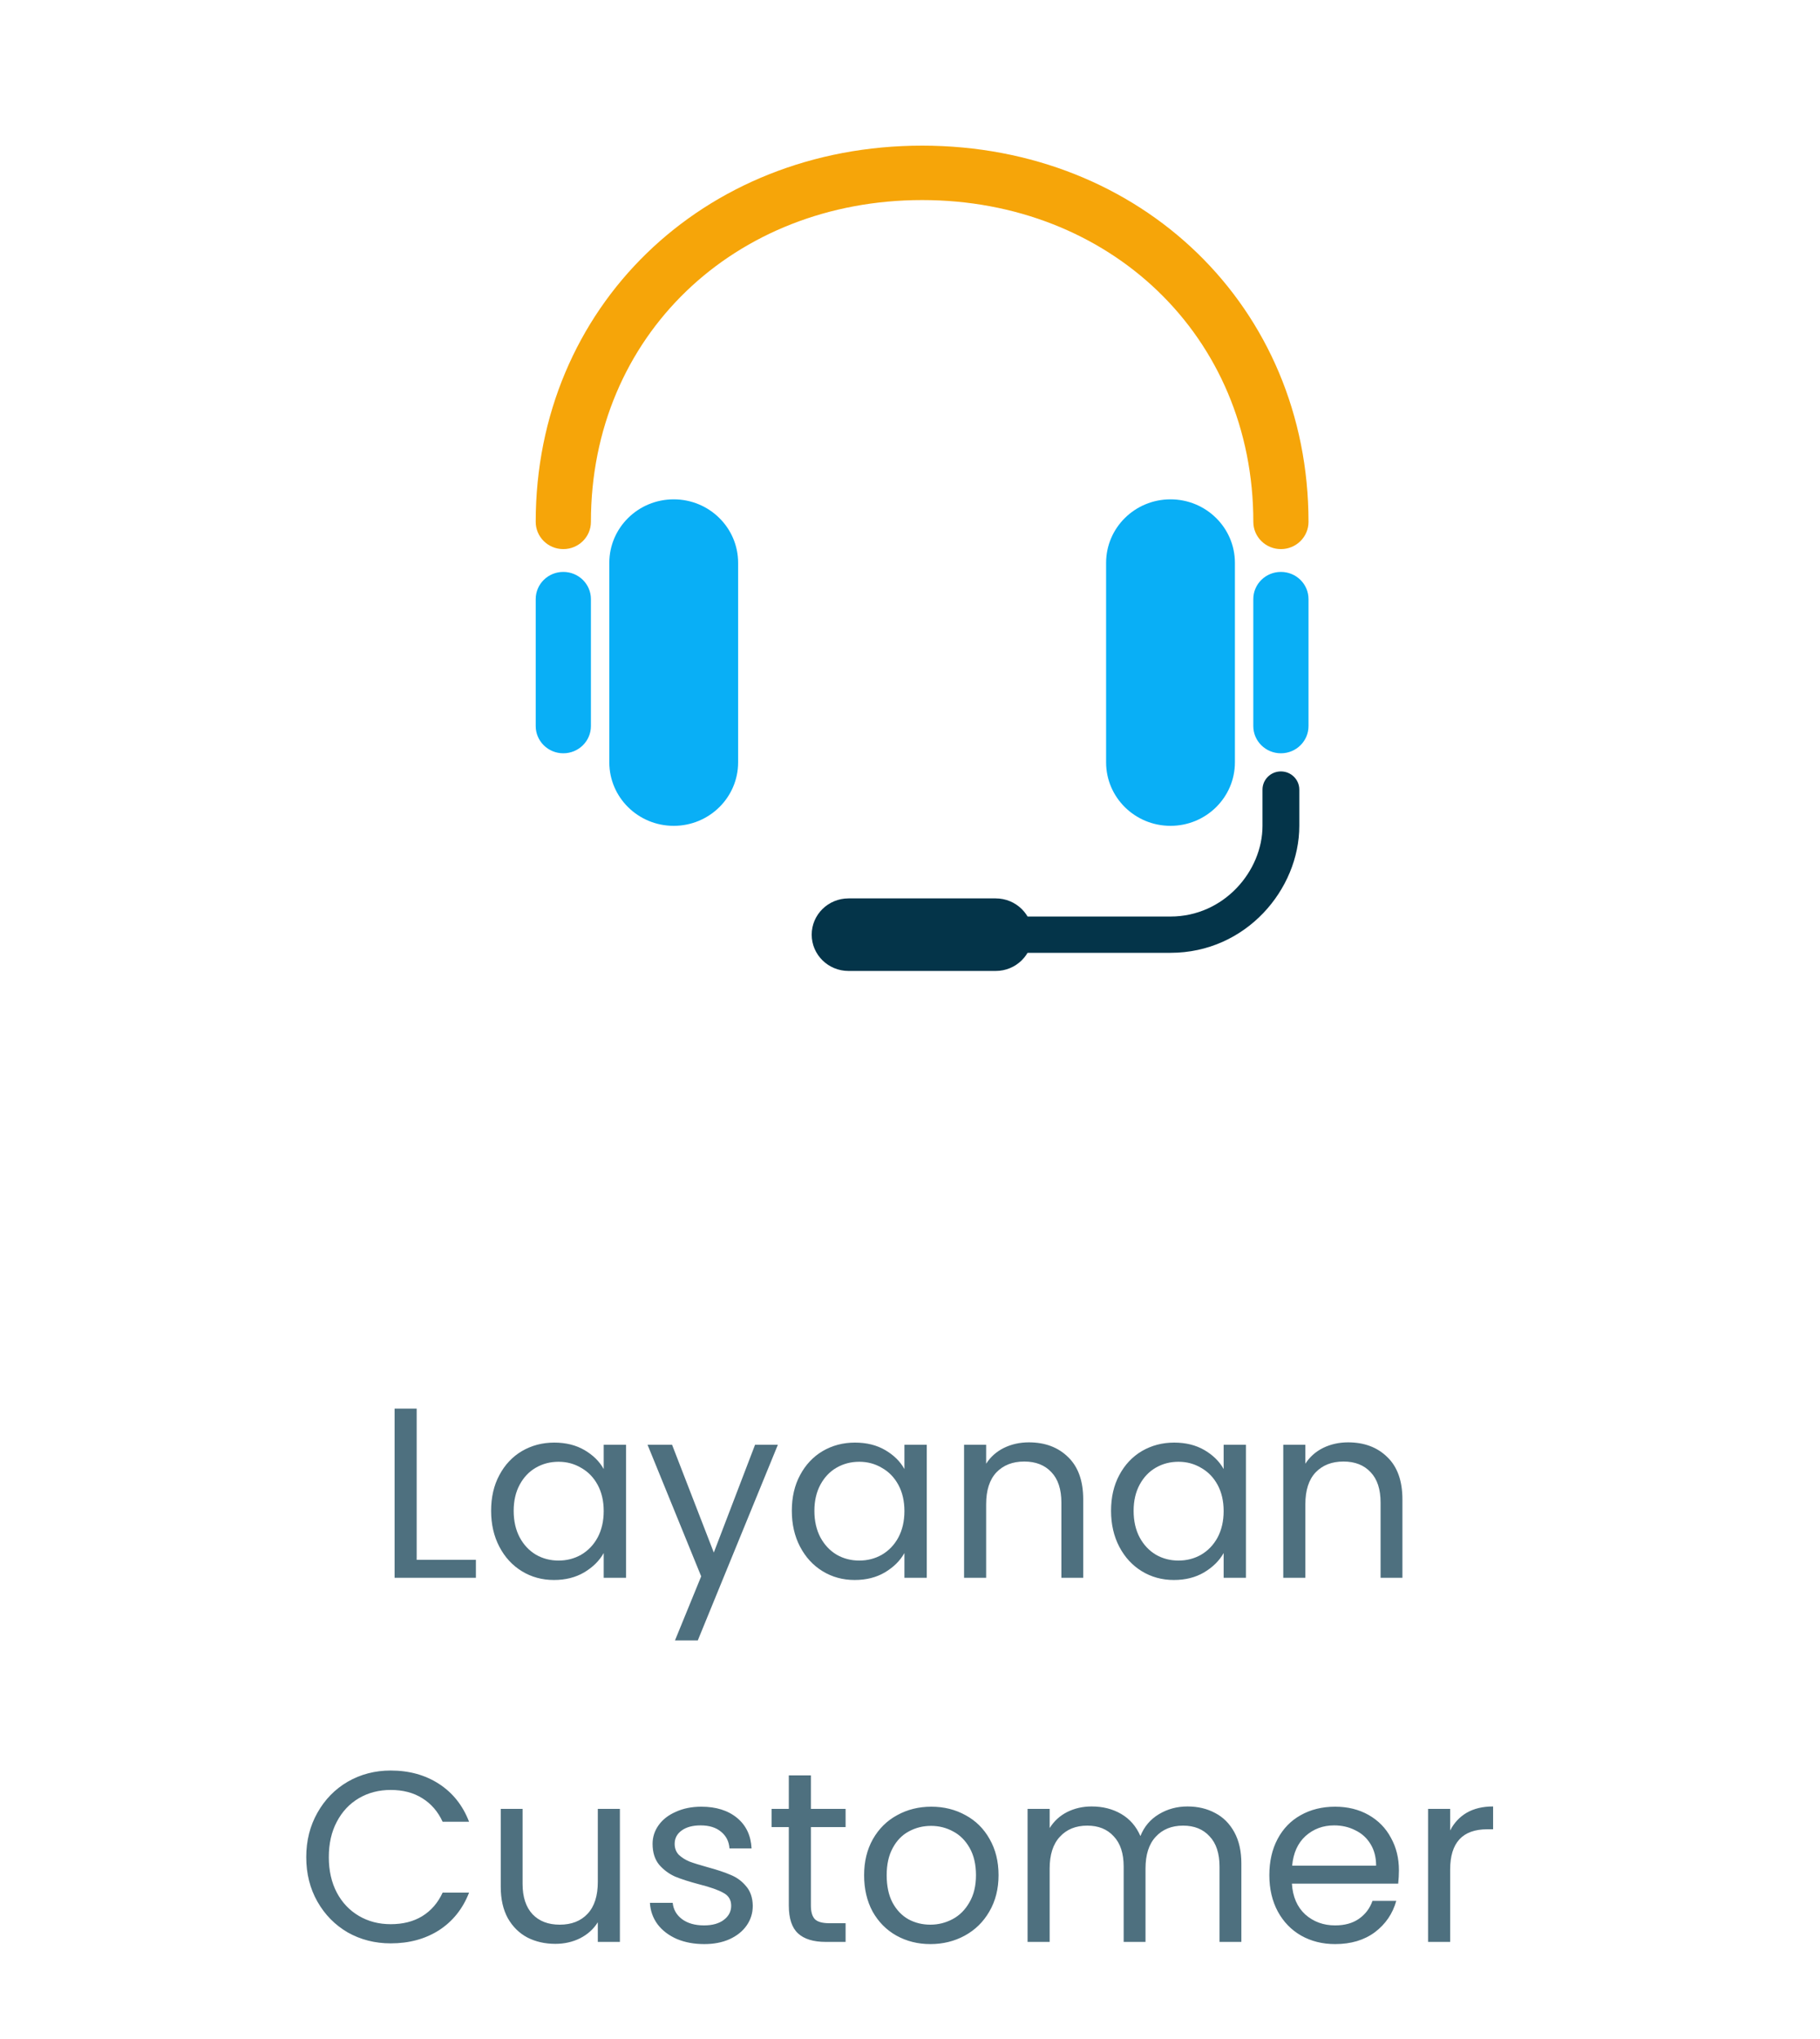 <svg width="75" height="84" viewBox="0 0 75 84" fill="none" xmlns="http://www.w3.org/2000/svg">
<path d="M25.109 23.187C25.109 21.742 26.297 20.571 27.763 20.571C29.229 20.571 30.417 21.742 30.417 23.187V31.407C30.417 32.851 29.229 34.022 27.763 34.022C26.297 34.022 25.109 32.851 25.109 31.407V23.187Z" fill="#09AFF6"/>
<path d="M50.889 23.187C50.889 21.742 49.7 20.571 48.235 20.571C46.769 20.571 45.581 21.742 45.581 23.187V31.407C45.581 32.851 46.769 34.022 48.235 34.022C49.7 34.022 50.889 32.851 50.889 31.407V23.187Z" fill="#09AFF6"/>
<path d="M22.076 24.681C22.076 24.062 22.585 23.561 23.213 23.561C23.842 23.561 24.351 24.062 24.351 24.681V29.912C24.351 30.531 23.842 31.033 23.213 31.033C22.585 31.033 22.076 30.531 22.076 29.912V24.681Z" fill="#09AFF6"/>
<path d="M53.922 24.681C53.922 24.062 53.413 23.561 52.785 23.561C52.156 23.561 51.647 24.062 51.647 24.681V29.912C51.647 30.531 52.156 31.033 52.785 31.033C53.413 31.033 53.922 30.531 53.922 29.912V24.681Z" fill="#09AFF6"/>
<path fill-rule="evenodd" clip-rule="evenodd" d="M37.999 8.242C30.289 8.242 24.351 13.828 24.351 21.5C24.351 22.119 23.842 22.621 23.213 22.621C22.585 22.621 22.076 22.119 22.076 21.5C22.076 12.665 28.958 6 37.999 6C47.04 6 53.922 12.665 53.922 21.5C53.922 22.119 53.413 22.621 52.785 22.621C52.157 22.621 51.648 22.119 51.648 21.5C51.648 13.828 45.709 8.242 37.999 8.242Z" fill="#F6A509"/>
<path fill-rule="evenodd" clip-rule="evenodd" d="M33.449 38.505C33.449 37.68 34.128 37.011 34.966 37.011L41.032 37.011C41.869 37.011 42.548 37.68 42.548 38.505C42.548 39.331 41.869 40 41.032 40L34.966 40C34.128 40 33.449 39.331 33.449 38.505Z" fill="#043449"/>
<path fill-rule="evenodd" clip-rule="evenodd" d="M52.784 31.78C53.203 31.78 53.543 32.115 53.543 32.528V34.022C53.543 36.636 51.348 39.253 48.235 39.253H41.032C40.613 39.253 40.273 38.918 40.273 38.505C40.273 38.093 40.613 37.758 41.032 37.758H48.235C50.43 37.758 52.026 35.892 52.026 34.022V32.528C52.026 32.115 52.366 31.78 52.784 31.78Z" fill="#043449"/>
<path opacity="0.7" d="M17.171 64.26H19.611V65H16.261V58.03H17.171V64.26ZM20.238 62.24C20.238 61.68 20.351 61.19 20.578 60.77C20.804 60.343 21.114 60.013 21.508 59.78C21.908 59.547 22.351 59.43 22.838 59.43C23.318 59.43 23.734 59.533 24.088 59.74C24.441 59.947 24.704 60.207 24.878 60.52V59.52H25.798V65H24.878V63.98C24.698 64.3 24.428 64.567 24.068 64.78C23.714 64.987 23.301 65.09 22.828 65.09C22.341 65.09 21.901 64.97 21.508 64.73C21.114 64.49 20.804 64.153 20.578 63.72C20.351 63.287 20.238 62.793 20.238 62.24ZM24.878 62.25C24.878 61.837 24.794 61.477 24.628 61.17C24.461 60.863 24.234 60.63 23.948 60.47C23.668 60.303 23.358 60.22 23.018 60.22C22.678 60.22 22.368 60.3 22.088 60.46C21.808 60.62 21.584 60.853 21.418 61.16C21.251 61.467 21.168 61.827 21.168 62.24C21.168 62.66 21.251 63.027 21.418 63.34C21.584 63.647 21.808 63.883 22.088 64.05C22.368 64.21 22.678 64.29 23.018 64.29C23.358 64.29 23.668 64.21 23.948 64.05C24.234 63.883 24.461 63.647 24.628 63.34C24.794 63.027 24.878 62.663 24.878 62.25ZM32.055 59.52L28.755 67.58H27.815L28.895 64.94L26.685 59.52H27.695L29.415 63.96L31.115 59.52H32.055ZM32.63 62.24C32.63 61.68 32.743 61.19 32.97 60.77C33.197 60.343 33.507 60.013 33.9 59.78C34.3 59.547 34.743 59.43 35.23 59.43C35.71 59.43 36.127 59.533 36.48 59.74C36.834 59.947 37.097 60.207 37.27 60.52V59.52H38.19V65H37.27V63.98C37.09 64.3 36.82 64.567 36.46 64.78C36.107 64.987 35.694 65.09 35.22 65.09C34.733 65.09 34.294 64.97 33.9 64.73C33.507 64.49 33.197 64.153 32.97 63.72C32.743 63.287 32.63 62.793 32.63 62.24ZM37.27 62.25C37.27 61.837 37.187 61.477 37.02 61.17C36.853 60.863 36.627 60.63 36.34 60.47C36.06 60.303 35.75 60.22 35.41 60.22C35.07 60.22 34.76 60.3 34.48 60.46C34.2 60.62 33.977 60.853 33.81 61.16C33.644 61.467 33.56 61.827 33.56 62.24C33.56 62.66 33.644 63.027 33.81 63.34C33.977 63.647 34.2 63.883 34.48 64.05C34.76 64.21 35.07 64.29 35.41 64.29C35.75 64.29 36.06 64.21 36.34 64.05C36.627 63.883 36.853 63.647 37.02 63.34C37.187 63.027 37.27 62.663 37.27 62.25ZM42.398 59.42C43.065 59.42 43.605 59.623 44.018 60.03C44.431 60.43 44.638 61.01 44.638 61.77V65H43.738V61.9C43.738 61.353 43.601 60.937 43.328 60.65C43.055 60.357 42.681 60.21 42.208 60.21C41.728 60.21 41.345 60.36 41.058 60.66C40.778 60.96 40.638 61.397 40.638 61.97V65H39.728V59.52H40.638V60.3C40.818 60.02 41.061 59.803 41.368 59.65C41.681 59.497 42.025 59.42 42.398 59.42ZM45.785 62.24C45.785 61.68 45.898 61.19 46.124 60.77C46.351 60.343 46.661 60.013 47.054 59.78C47.455 59.547 47.898 59.43 48.385 59.43C48.864 59.43 49.281 59.533 49.635 59.74C49.988 59.947 50.251 60.207 50.425 60.52V59.52H51.344V65H50.425V63.98C50.245 64.3 49.974 64.567 49.614 64.78C49.261 64.987 48.848 65.09 48.374 65.09C47.888 65.09 47.448 64.97 47.054 64.73C46.661 64.49 46.351 64.153 46.124 63.72C45.898 63.287 45.785 62.793 45.785 62.24ZM50.425 62.25C50.425 61.837 50.341 61.477 50.175 61.17C50.008 60.863 49.781 60.63 49.495 60.47C49.215 60.303 48.904 60.22 48.565 60.22C48.224 60.22 47.914 60.3 47.635 60.46C47.355 60.62 47.131 60.853 46.965 61.16C46.798 61.467 46.715 61.827 46.715 62.24C46.715 62.66 46.798 63.027 46.965 63.34C47.131 63.647 47.355 63.883 47.635 64.05C47.914 64.21 48.224 64.29 48.565 64.29C48.904 64.29 49.215 64.21 49.495 64.05C49.781 63.883 50.008 63.647 50.175 63.34C50.341 63.027 50.425 62.663 50.425 62.25ZM55.552 59.42C56.219 59.42 56.759 59.623 57.172 60.03C57.586 60.43 57.792 61.01 57.792 61.77V65H56.892V61.9C56.892 61.353 56.756 60.937 56.482 60.65C56.209 60.357 55.836 60.21 55.362 60.21C54.882 60.21 54.499 60.36 54.212 60.66C53.932 60.96 53.792 61.397 53.792 61.97V65H52.882V59.52H53.792V60.3C53.972 60.02 54.216 59.803 54.522 59.65C54.836 59.497 55.179 59.42 55.552 59.42ZM12.62 76.51C12.62 75.83 12.774 75.22 13.08 74.68C13.387 74.133 13.804 73.707 14.33 73.4C14.864 73.093 15.454 72.94 16.1 72.94C16.86 72.94 17.524 73.123 18.09 73.49C18.657 73.857 19.07 74.377 19.33 75.05H18.24C18.047 74.63 17.767 74.307 17.4 74.08C17.04 73.853 16.607 73.74 16.1 73.74C15.614 73.74 15.177 73.853 14.79 74.08C14.404 74.307 14.1 74.63 13.88 75.05C13.66 75.463 13.55 75.95 13.55 76.51C13.55 77.063 13.66 77.55 13.88 77.97C14.1 78.383 14.404 78.703 14.79 78.93C15.177 79.157 15.614 79.27 16.1 79.27C16.607 79.27 17.04 79.16 17.4 78.94C17.767 78.713 18.047 78.39 18.24 77.97H19.33C19.07 78.637 18.657 79.153 18.09 79.52C17.524 79.88 16.86 80.06 16.1 80.06C15.454 80.06 14.864 79.91 14.33 79.61C13.804 79.303 13.387 78.88 13.08 78.34C12.774 77.8 12.62 77.19 12.62 76.51ZM25.545 74.52V80H24.635V79.19C24.462 79.47 24.218 79.69 23.905 79.85C23.598 80.003 23.258 80.08 22.885 80.08C22.458 80.08 22.075 79.993 21.735 79.82C21.395 79.64 21.125 79.373 20.925 79.02C20.732 78.667 20.635 78.237 20.635 77.73V74.52H21.535V77.61C21.535 78.15 21.672 78.567 21.945 78.86C22.218 79.147 22.592 79.29 23.065 79.29C23.552 79.29 23.935 79.14 24.215 78.84C24.495 78.54 24.635 78.103 24.635 77.53V74.52H25.545ZM29.021 80.09C28.602 80.09 28.225 80.02 27.892 79.88C27.558 79.733 27.295 79.533 27.102 79.28C26.908 79.02 26.802 78.723 26.782 78.39H27.721C27.748 78.663 27.875 78.887 28.102 79.06C28.335 79.233 28.638 79.32 29.012 79.32C29.358 79.32 29.631 79.243 29.831 79.09C30.032 78.937 30.131 78.743 30.131 78.51C30.131 78.27 30.025 78.093 29.811 77.98C29.598 77.86 29.268 77.743 28.822 77.63C28.415 77.523 28.081 77.417 27.822 77.31C27.568 77.197 27.348 77.033 27.162 76.82C26.982 76.6 26.892 76.313 26.892 75.96C26.892 75.68 26.975 75.423 27.142 75.19C27.308 74.957 27.545 74.773 27.852 74.64C28.158 74.5 28.508 74.43 28.901 74.43C29.508 74.43 29.998 74.583 30.372 74.89C30.745 75.197 30.945 75.617 30.971 76.15H30.061C30.041 75.863 29.925 75.633 29.712 75.46C29.505 75.287 29.225 75.2 28.872 75.2C28.545 75.2 28.285 75.27 28.091 75.41C27.898 75.55 27.802 75.733 27.802 75.96C27.802 76.14 27.858 76.29 27.971 76.41C28.091 76.523 28.238 76.617 28.412 76.69C28.591 76.757 28.838 76.833 29.151 76.92C29.545 77.027 29.865 77.133 30.111 77.24C30.358 77.34 30.568 77.493 30.741 77.7C30.922 77.907 31.015 78.177 31.021 78.51C31.021 78.81 30.938 79.08 30.771 79.32C30.605 79.56 30.368 79.75 30.061 79.89C29.762 80.023 29.415 80.09 29.021 80.09ZM33.416 75.27V78.5C33.416 78.767 33.473 78.957 33.586 79.07C33.7 79.177 33.896 79.23 34.176 79.23H34.846V80H34.026C33.52 80 33.139 79.883 32.886 79.65C32.633 79.417 32.506 79.033 32.506 78.5V75.27H31.796V74.52H32.506V73.14H33.416V74.52H34.846V75.27H33.416ZM38.339 80.09C37.825 80.09 37.359 79.973 36.939 79.74C36.525 79.507 36.199 79.177 35.959 78.75C35.725 78.317 35.609 77.817 35.609 77.25C35.609 76.69 35.729 76.197 35.969 75.77C36.215 75.337 36.549 75.007 36.969 74.78C37.389 74.547 37.859 74.43 38.379 74.43C38.899 74.43 39.369 74.547 39.789 74.78C40.209 75.007 40.539 75.333 40.779 75.76C41.025 76.187 41.149 76.683 41.149 77.25C41.149 77.817 41.022 78.317 40.769 78.75C40.522 79.177 40.185 79.507 39.759 79.74C39.332 79.973 38.859 80.09 38.339 80.09ZM38.339 79.29C38.665 79.29 38.972 79.213 39.259 79.06C39.545 78.907 39.775 78.677 39.949 78.37C40.129 78.063 40.219 77.69 40.219 77.25C40.219 76.81 40.132 76.437 39.959 76.13C39.785 75.823 39.559 75.597 39.279 75.45C38.999 75.297 38.695 75.22 38.369 75.22C38.035 75.22 37.729 75.297 37.449 75.45C37.175 75.597 36.955 75.823 36.789 76.13C36.622 76.437 36.539 76.81 36.539 77.25C36.539 77.697 36.619 78.073 36.779 78.38C36.945 78.687 37.165 78.917 37.439 79.07C37.712 79.217 38.012 79.29 38.339 79.29ZM48.935 74.42C49.362 74.42 49.742 74.51 50.075 74.69C50.408 74.863 50.672 75.127 50.865 75.48C51.059 75.833 51.155 76.263 51.155 76.77V80H50.255V76.9C50.255 76.353 50.118 75.937 49.845 75.65C49.578 75.357 49.215 75.21 48.755 75.21C48.282 75.21 47.905 75.363 47.625 75.67C47.345 75.97 47.205 76.407 47.205 76.98V80H46.305V76.9C46.305 76.353 46.169 75.937 45.895 75.65C45.629 75.357 45.265 75.21 44.805 75.21C44.332 75.21 43.955 75.363 43.675 75.67C43.395 75.97 43.255 76.407 43.255 76.98V80H42.345V74.52H43.255V75.31C43.435 75.023 43.675 74.803 43.975 74.65C44.282 74.497 44.618 74.42 44.985 74.42C45.445 74.42 45.852 74.523 46.205 74.73C46.559 74.937 46.822 75.24 46.995 75.64C47.148 75.253 47.402 74.953 47.755 74.74C48.108 74.527 48.502 74.42 48.935 74.42ZM57.648 77.05C57.648 77.223 57.638 77.407 57.618 77.6H53.238C53.271 78.14 53.455 78.563 53.788 78.87C54.128 79.17 54.538 79.32 55.018 79.32C55.411 79.32 55.738 79.23 55.998 79.05C56.265 78.863 56.451 78.617 56.558 78.31H57.538C57.391 78.837 57.098 79.267 56.658 79.6C56.218 79.927 55.671 80.09 55.018 80.09C54.498 80.09 54.031 79.973 53.618 79.74C53.211 79.507 52.891 79.177 52.658 78.75C52.425 78.317 52.308 77.817 52.308 77.25C52.308 76.683 52.421 76.187 52.648 75.76C52.875 75.333 53.191 75.007 53.598 74.78C54.011 74.547 54.485 74.43 55.018 74.43C55.538 74.43 55.998 74.543 56.398 74.77C56.798 74.997 57.105 75.31 57.318 75.71C57.538 76.103 57.648 76.55 57.648 77.05ZM56.708 76.86C56.708 76.513 56.631 76.217 56.478 75.97C56.325 75.717 56.115 75.527 55.848 75.4C55.588 75.267 55.298 75.2 54.978 75.2C54.518 75.2 54.125 75.347 53.798 75.64C53.478 75.933 53.295 76.34 53.248 76.86H56.708ZM59.759 75.41C59.919 75.097 60.146 74.853 60.439 74.68C60.739 74.507 61.102 74.42 61.529 74.42V75.36H61.289C60.269 75.36 59.759 75.913 59.759 77.02V80H58.849V74.52H59.759V75.41Z" fill="#043449"/>
</svg>
